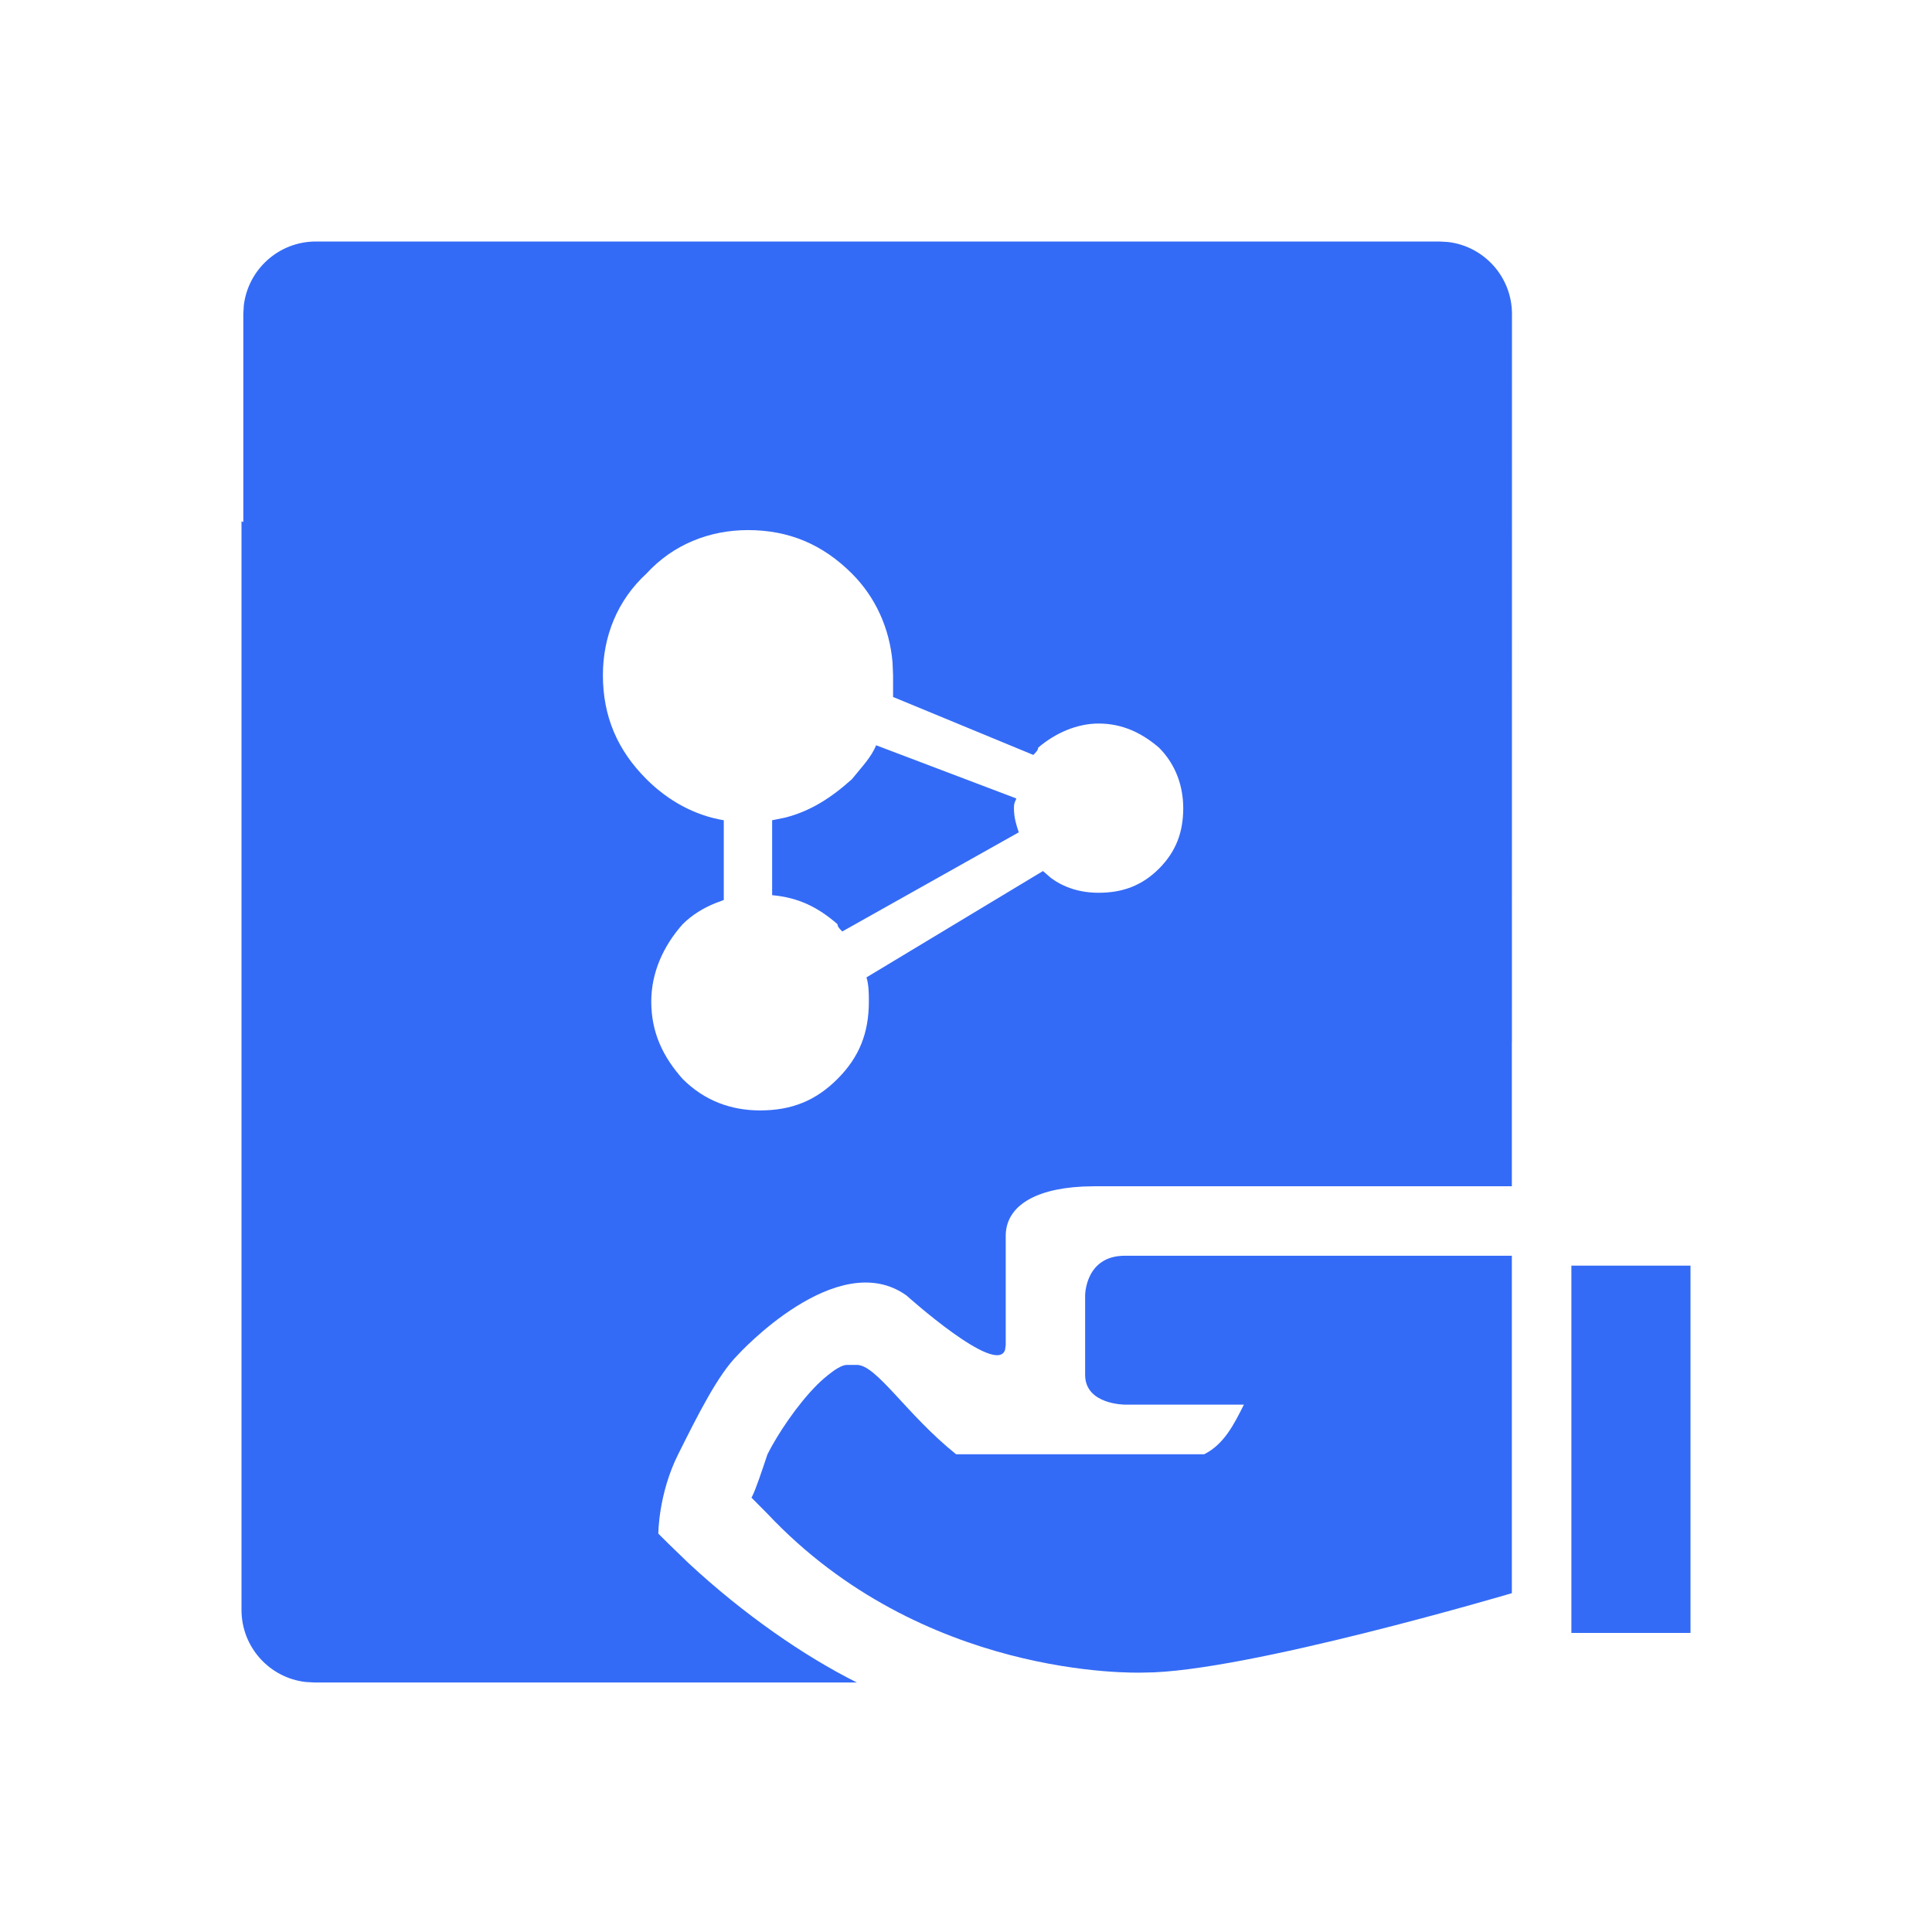 <!--?xml version="1.0" encoding="UTF-8"?-->
<svg width="32px" height="32px" viewBox="0 0 32 32" version="1.1" xmlns="http://www.w3.org/2000/svg" xmlns:xlink="http://www.w3.org/1999/xlink">
    <title>656.协作消息接收@1x</title>
    <g id="656.协作消息接收" stroke="none" stroke-width="1" fill="none" fill-rule="evenodd">
        <g id="编组" transform="translate(4, 4)" fill="#000000" fill-rule="nonzero">
            <path d="M1.232,0 C0.616,0 0.108,0.464 0.038,1.061 L0.03,1.201 L0.03,4.646 L1.74833876e-18,4.635 L1.74833876e-18,22.666 C1.74833876e-18,23.282 0.464,23.79 1.061,23.859 L1.201,23.867 L10.192,23.867 C9.315,23.429 8.309,22.731 7.403,21.889 L7.069,21.566 L6.904,21.402 C6.904,21.402 6.904,20.744 7.233,20.087 C7.562,19.429 7.89,18.772 8.219,18.443 C8.219,18.443 9.863,16.635 11.014,17.457 C11.014,17.457 12.505,18.798 12.647,18.358 L12.658,18.278 L12.658,16.47 C12.658,16.012 13.083,15.696 13.933,15.653 L14.137,15.648 L21.041,15.648 L21.041,13.284 L21.042,13.256 L21.042,13.256 L21.043,1.201 C21.043,0.585 20.579,0.077 19.982,0.008 L19.841,0 L1.232,0 Z M14.63,16.799 C13.973,16.799 13.973,17.456 13.973,17.456 L13.973,18.772 C13.973,19.265 14.63,19.265 14.63,19.265 L14.63,19.265 L16.603,19.265 C16.438,19.593 16.274,19.922 15.945,20.087 L15.945,20.087 L11.836,20.087 C11.014,19.429 10.521,18.607 10.192,18.607 L10.192,18.607 L10.027,18.607 C9.863,18.607 9.534,18.936 9.534,18.936 C9.205,19.265 8.877,19.758 8.712,20.087 C8.618,20.368 8.524,20.65 8.461,20.779 L8.447,20.806 L8.712,21.073 C11.273,23.794 14.769,23.71 14.951,23.703 C16.603,23.703 21.041,22.388 21.041,22.388 L21.041,22.388 L21.041,16.799 L14.63,16.799 Z M22.027,16.963 L22.027,23.046 L24,23.046 L24,16.963 L22.027,16.963 Z M8.389,4.78 C9.07,4.78 9.63,5.02 10.111,5.501 C10.502,5.892 10.736,6.41 10.783,6.971 L10.792,7.183 L10.792,7.544 L13.115,8.504 C13.155,8.464 13.195,8.425 13.195,8.384 C13.475,8.144 13.835,7.984 14.196,7.984 C14.596,7.984 14.917,8.144 15.197,8.384 C15.477,8.665 15.598,9.025 15.598,9.386 C15.598,9.786 15.477,10.106 15.197,10.387 C14.917,10.667 14.596,10.787 14.196,10.787 C13.896,10.787 13.623,10.704 13.401,10.537 L13.275,10.427 L10.351,12.189 C10.391,12.309 10.391,12.469 10.391,12.589 C10.391,13.11 10.231,13.511 9.871,13.871 C9.51,14.232 9.11,14.392 8.589,14.392 C8.108,14.392 7.668,14.232 7.307,13.871 C6.987,13.511 6.787,13.11 6.787,12.589 C6.787,12.109 6.987,11.668 7.307,11.308 C7.468,11.148 7.653,11.039 7.844,10.961 L7.988,10.907 L7.988,9.586 C7.508,9.506 7.067,9.265 6.707,8.905 C6.226,8.425 5.986,7.864 5.986,7.183 C5.986,6.542 6.226,5.942 6.707,5.501 C7.147,5.02 7.748,4.78 8.389,4.78 Z M10.511,8.344 C10.431,8.544 10.271,8.705 10.111,8.905 C9.768,9.214 9.424,9.435 9.005,9.542 L8.789,9.586 L8.789,10.827 C9.23,10.867 9.55,11.028 9.871,11.307 C9.871,11.334 9.888,11.361 9.912,11.388 L9.951,11.428 L12.874,9.786 C12.834,9.665 12.794,9.545 12.794,9.385 C12.794,9.359 12.794,9.332 12.806,9.293 L12.834,9.225 L10.511,8.344 Z" id="形状" fill="#346bf6"></path>
        </g>
    </g>
</svg>